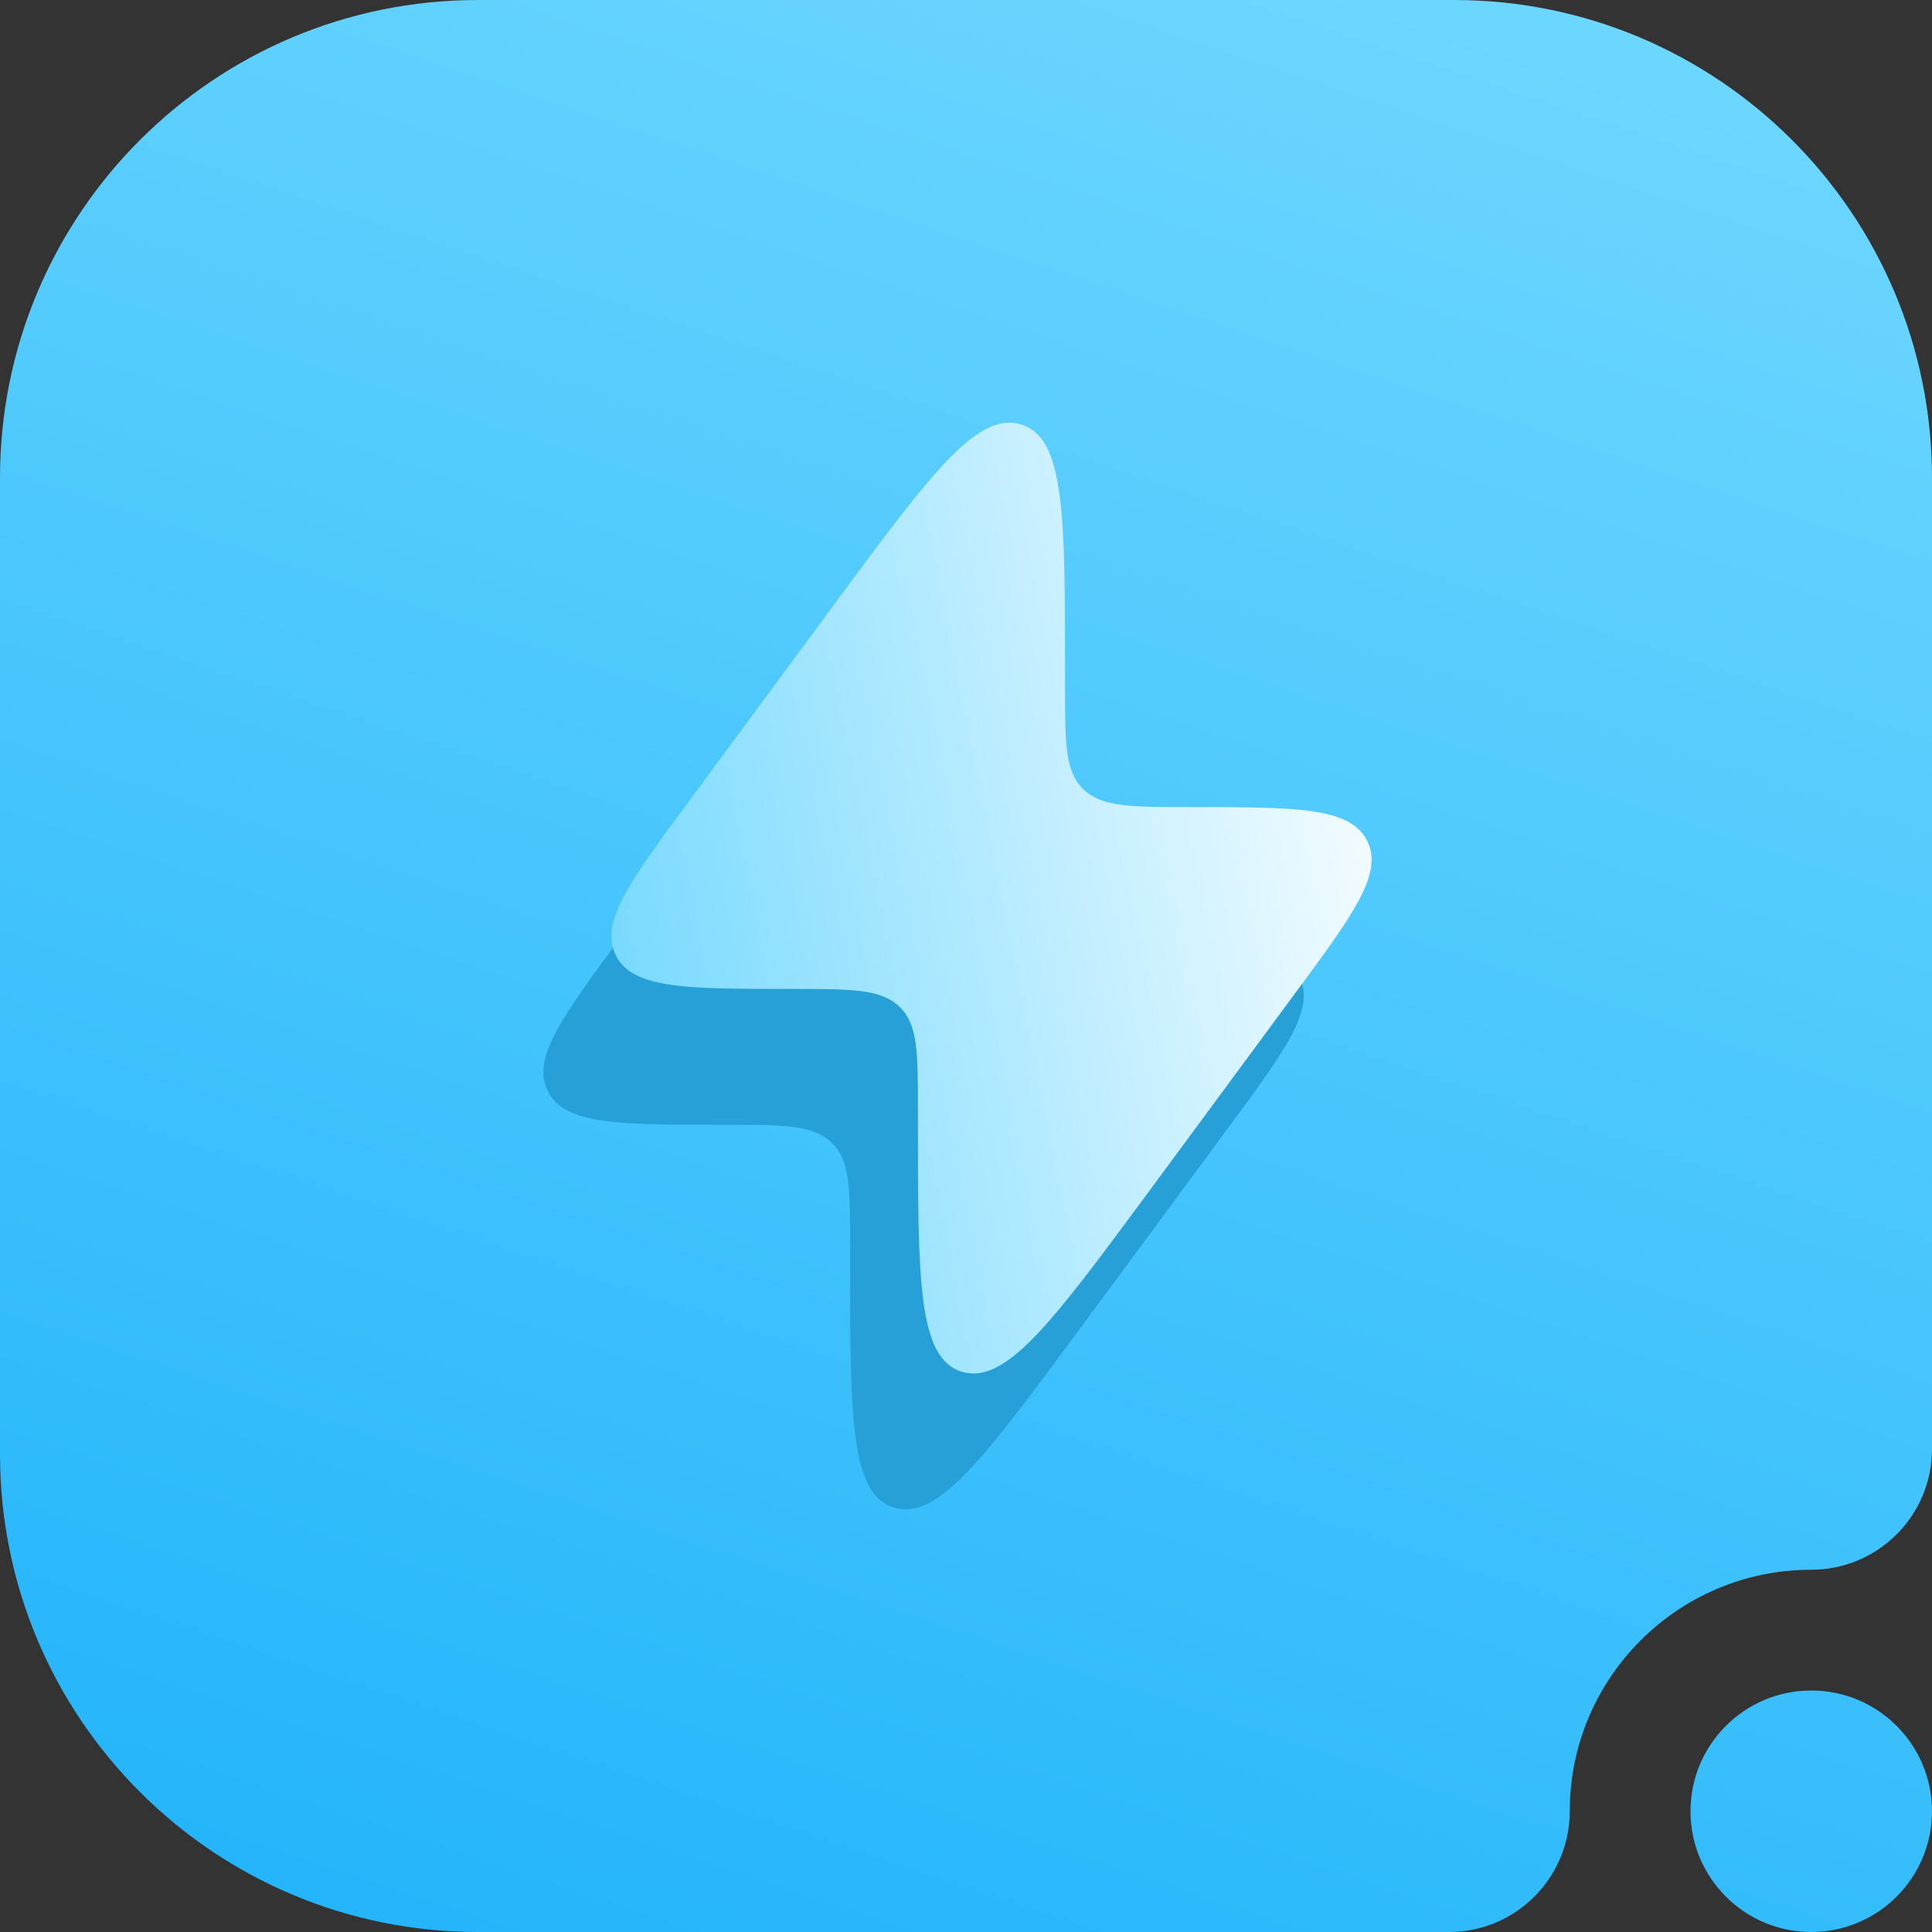 <svg width="16" height="16" viewBox="0 0 16 16" fill="none" xmlns="http://www.w3.org/2000/svg">
<rect x="0" y="0" width="16" height="16" fill="#333333" stroke="none"/>
<path fill-rule="evenodd" clip-rule="evenodd" d="M16 15C16 14.448 15.552 14 15 14C14.448 14 14 14.448 14 15C14 15.552 14.448 16 15 16C15.552 16 16 15.552 16 15ZM13 15C13 13.896 13.896 13 15 13C15.552 13 16 12.552 16 12C16 12 16 7.216 16 3.958C16 1.772 14.228 0 12.042 0H3.958C1.772 0 0 1.772 0 3.958V12.042C0 14.228 1.772 16 3.958 16C7.216 16 12 16 12 16C12.552 16 13 15.552 13 15Z" fill="url(#paint0_linear_73_4349)"/>
<path d="M5.157 7.741L6.362 6.109C7.142 5.054 7.531 4.528 7.894 4.64C8.257 4.75 8.257 5.398 8.257 6.69V6.812C8.257 7.279 8.257 7.512 8.406 7.659L8.415 7.666C8.567 7.809 8.809 7.809 9.294 7.809C10.167 7.809 10.604 7.809 10.753 8.075C10.755 8.079 10.757 8.083 10.759 8.087C10.899 8.357 10.646 8.699 10.14 9.383L8.935 11.015C8.155 12.07 7.766 12.597 7.403 12.485C7.04 12.374 7.04 11.727 7.04 10.434V10.312C7.04 9.846 7.04 9.612 6.891 9.466L6.882 9.459C6.73 9.315 6.488 9.315 6.003 9.315C5.13 9.315 4.693 9.315 4.544 9.051C4.542 9.046 4.54 9.041 4.538 9.037C4.398 8.768 4.651 8.425 5.157 7.741Z" fill="#279FD7"/>
<path d="M5.72 6.616L6.924 4.984C7.704 3.929 8.093 3.403 8.457 3.515C8.82 3.625 8.82 4.273 8.82 5.565V5.687C8.82 6.154 8.82 6.387 8.969 6.534L8.977 6.541C9.129 6.684 9.372 6.684 9.856 6.684C10.729 6.684 11.166 6.684 11.315 6.95C11.317 6.954 11.319 6.958 11.321 6.962C11.461 7.232 11.208 7.574 10.702 8.258L9.498 9.89C8.718 10.945 8.329 11.472 7.965 11.36C7.602 11.249 7.602 10.602 7.602 9.309V9.187C7.602 8.721 7.602 8.487 7.453 8.341L7.445 8.334C7.293 8.19 7.05 8.19 6.565 8.19C5.692 8.19 5.256 8.19 5.107 7.926C5.105 7.921 5.103 7.916 5.101 7.912C4.961 7.643 5.214 7.3 5.72 6.616Z" fill="url(#paint1_linear_73_4349)"/>
<defs>
<linearGradient id="paint0_linear_73_4349" x1="1.6" y1="16.005" x2="7.379" y2="-1.333" gradientUnits="userSpaceOnUse">
<stop stop-color="#22B4FA"/>
<stop offset="1" stop-color="#6BD6FE"/>
</linearGradient>
<linearGradient id="paint1_linear_73_4349" x1="5.062" y1="11.375" x2="12.631" y2="9.862" gradientUnits="userSpaceOnUse">
<stop stop-color="#6BD6FE"/>
<stop offset="1" stop-color="white"/>
</linearGradient>
</defs>
</svg>
